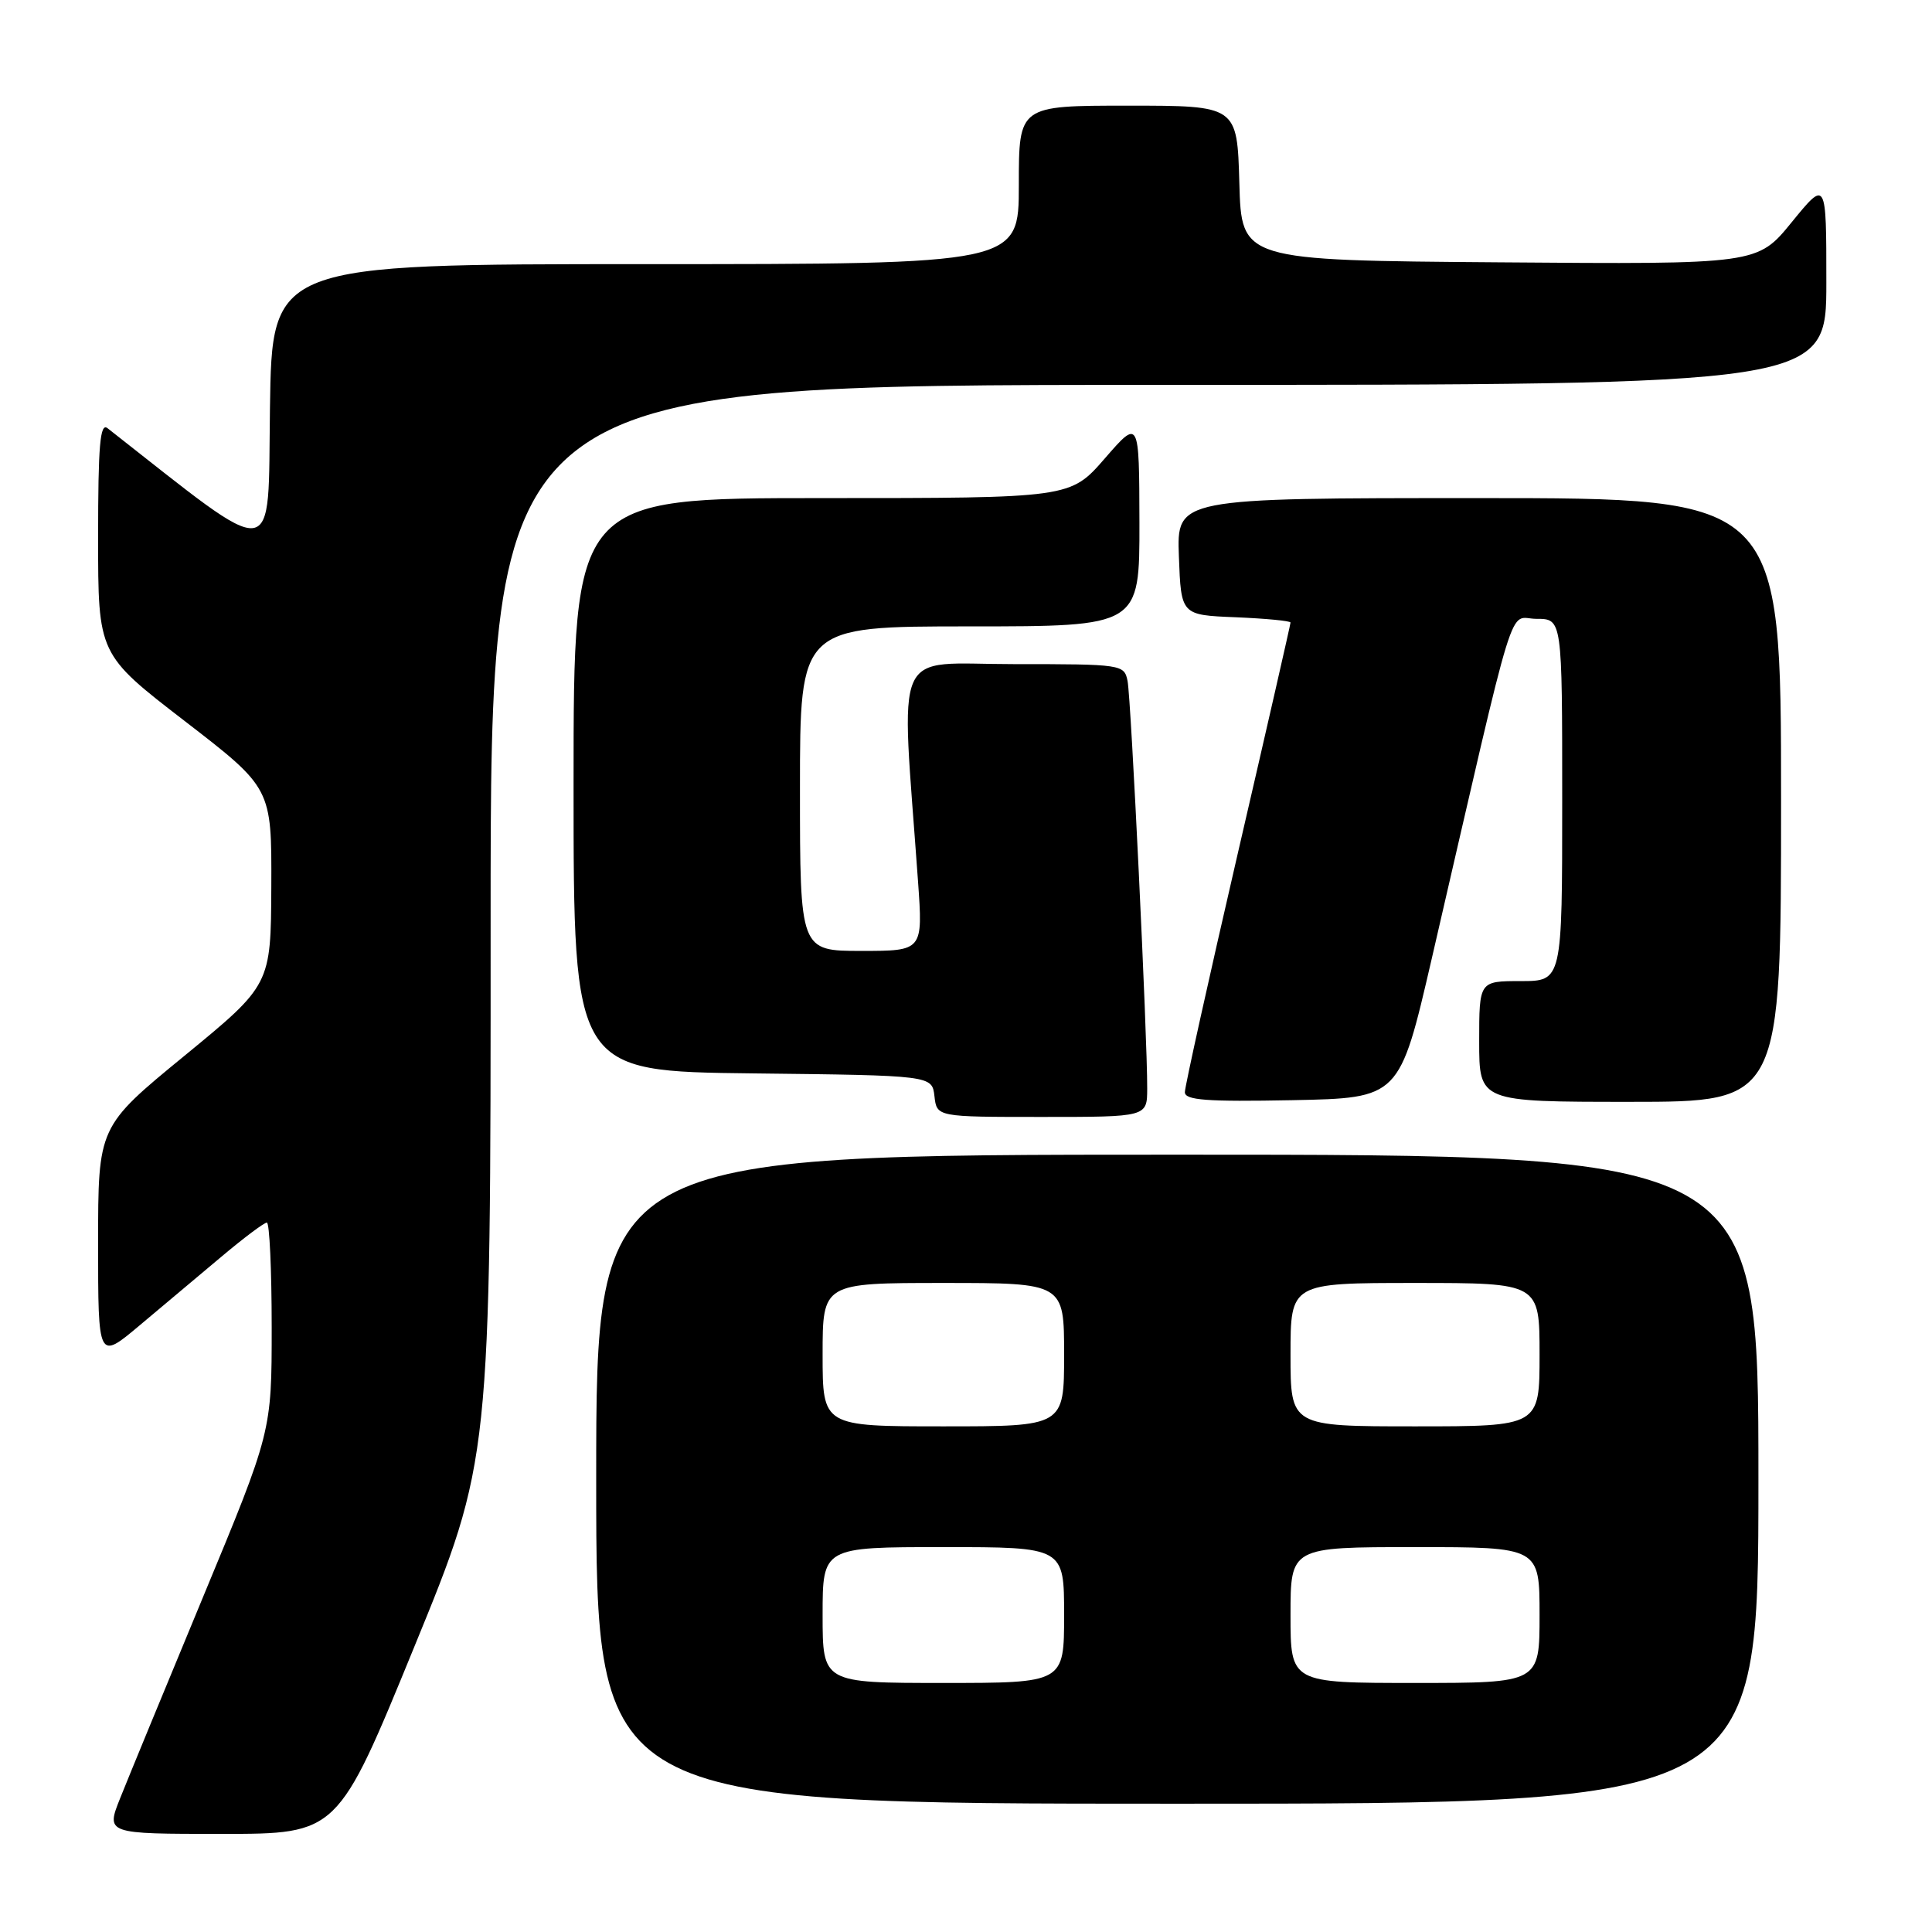<?xml version="1.0" encoding="UTF-8" standalone="no"?>
<!DOCTYPE svg PUBLIC "-//W3C//DTD SVG 1.1//EN" "http://www.w3.org/Graphics/SVG/1.1/DTD/svg11.dtd" >
<svg xmlns="http://www.w3.org/2000/svg" xmlns:xlink="http://www.w3.org/1999/xlink" version="1.1" viewBox="0 0 256 256">
 <g >
 <path fill="currentColor"
d=" M 54.88 218.25 C 65.02 193.50 65.02 193.50 65.01 122.25 C 65.00 51.00 65.00 51.00 153.50 51.00 C 242.00 51.00 242.00 51.00 242.00 37.41 C 242.00 23.82 242.00 23.82 237.43 29.42 C 232.87 35.03 232.87 35.03 198.68 34.76 C 164.50 34.50 164.50 34.50 164.22 24.25 C 163.93 14.00 163.93 14.00 149.47 14.00 C 135.00 14.00 135.00 14.00 135.00 24.50 C 135.00 35.00 135.00 35.00 85.52 35.00 C 36.04 35.00 36.04 35.00 35.77 54.12 C 35.48 74.93 37.18 74.72 14.25 56.74 C 13.26 55.96 13.00 58.99 13.00 71.23 C 13.00 86.70 13.00 86.70 24.50 95.56 C 36.00 104.43 36.00 104.43 35.95 117.47 C 35.89 130.50 35.89 130.50 24.45 139.89 C 13.00 149.28 13.00 149.28 13.00 164.76 C 13.00 180.24 13.00 180.24 18.50 175.62 C 21.52 173.08 26.41 168.97 29.36 166.50 C 32.30 164.03 35.00 162.00 35.36 162.00 C 35.71 162.00 36.00 168.23 36.00 175.85 C 36.00 189.70 36.00 189.70 26.91 211.60 C 21.91 223.65 16.97 235.64 15.93 238.25 C 14.03 243.00 14.03 243.00 29.39 243.00 C 44.75 243.00 44.75 243.00 54.88 218.25 Z  M 233.00 196.00 C 233.00 153.00 233.00 153.00 156.00 153.00 C 79.00 153.00 79.00 153.00 79.00 196.00 C 79.00 239.00 79.00 239.00 156.00 239.00 C 233.00 239.00 233.00 239.00 233.00 196.00 Z  M 152.01 144.25 C 152.04 137.48 149.87 92.55 149.41 90.25 C 148.97 88.04 148.70 88.00 134.33 88.00 C 118.01 88.00 119.37 84.91 121.64 116.75 C 122.30 126.00 122.30 126.00 114.15 126.00 C 106.00 126.00 106.00 126.00 106.00 104.50 C 106.00 83.00 106.00 83.00 128.50 83.00 C 151.00 83.00 151.00 83.00 150.98 69.25 C 150.95 55.50 150.95 55.50 146.39 60.75 C 141.82 66.00 141.82 66.00 108.91 66.00 C 76.00 66.00 76.00 66.00 76.00 103.98 C 76.00 141.96 76.00 141.96 99.75 142.23 C 123.50 142.50 123.50 142.50 123.82 145.25 C 124.13 148.00 124.13 148.00 138.07 148.00 C 152.00 148.00 152.00 148.00 152.01 144.25 Z  M 189.72 127.00 C 201.23 77.19 199.75 82.00 203.59 82.00 C 207.00 82.00 207.00 82.00 207.00 106.00 C 207.00 130.00 207.00 130.00 201.50 130.00 C 196.00 130.00 196.00 130.00 196.00 138.00 C 196.00 146.00 196.00 146.00 216.00 146.00 C 236.00 146.00 236.00 146.00 236.00 106.00 C 236.00 66.00 236.00 66.00 195.96 66.00 C 155.92 66.00 155.92 66.00 156.21 73.75 C 156.50 81.50 156.50 81.50 163.75 81.79 C 167.74 81.96 171.00 82.27 171.00 82.49 C 171.00 82.72 167.85 96.51 164.00 113.14 C 160.15 129.78 157.00 143.99 157.00 144.72 C 157.00 145.78 159.89 146.00 171.22 145.78 C 185.44 145.50 185.44 145.50 189.72 127.00 Z  M 109.00 214.00 C 109.00 205.00 109.00 205.00 125.00 205.00 C 141.00 205.00 141.00 205.00 141.00 214.00 C 141.00 223.00 141.00 223.00 125.00 223.00 C 109.00 223.00 109.00 223.00 109.00 214.00 Z  M 171.00 214.00 C 171.00 205.00 171.00 205.00 187.50 205.00 C 204.00 205.00 204.00 205.00 204.00 214.00 C 204.00 223.00 204.00 223.00 187.50 223.00 C 171.00 223.00 171.00 223.00 171.00 214.00 Z  M 109.00 179.50 C 109.00 170.00 109.00 170.00 125.00 170.00 C 141.00 170.00 141.00 170.00 141.00 179.50 C 141.00 189.00 141.00 189.00 125.00 189.00 C 109.00 189.00 109.00 189.00 109.00 179.50 Z  M 171.00 179.50 C 171.00 170.00 171.00 170.00 187.50 170.00 C 204.00 170.00 204.00 170.00 204.00 179.50 C 204.00 189.00 204.00 189.00 187.50 189.00 C 171.00 189.00 171.00 189.00 171.00 179.50 Z "/>
</g>
</svg>